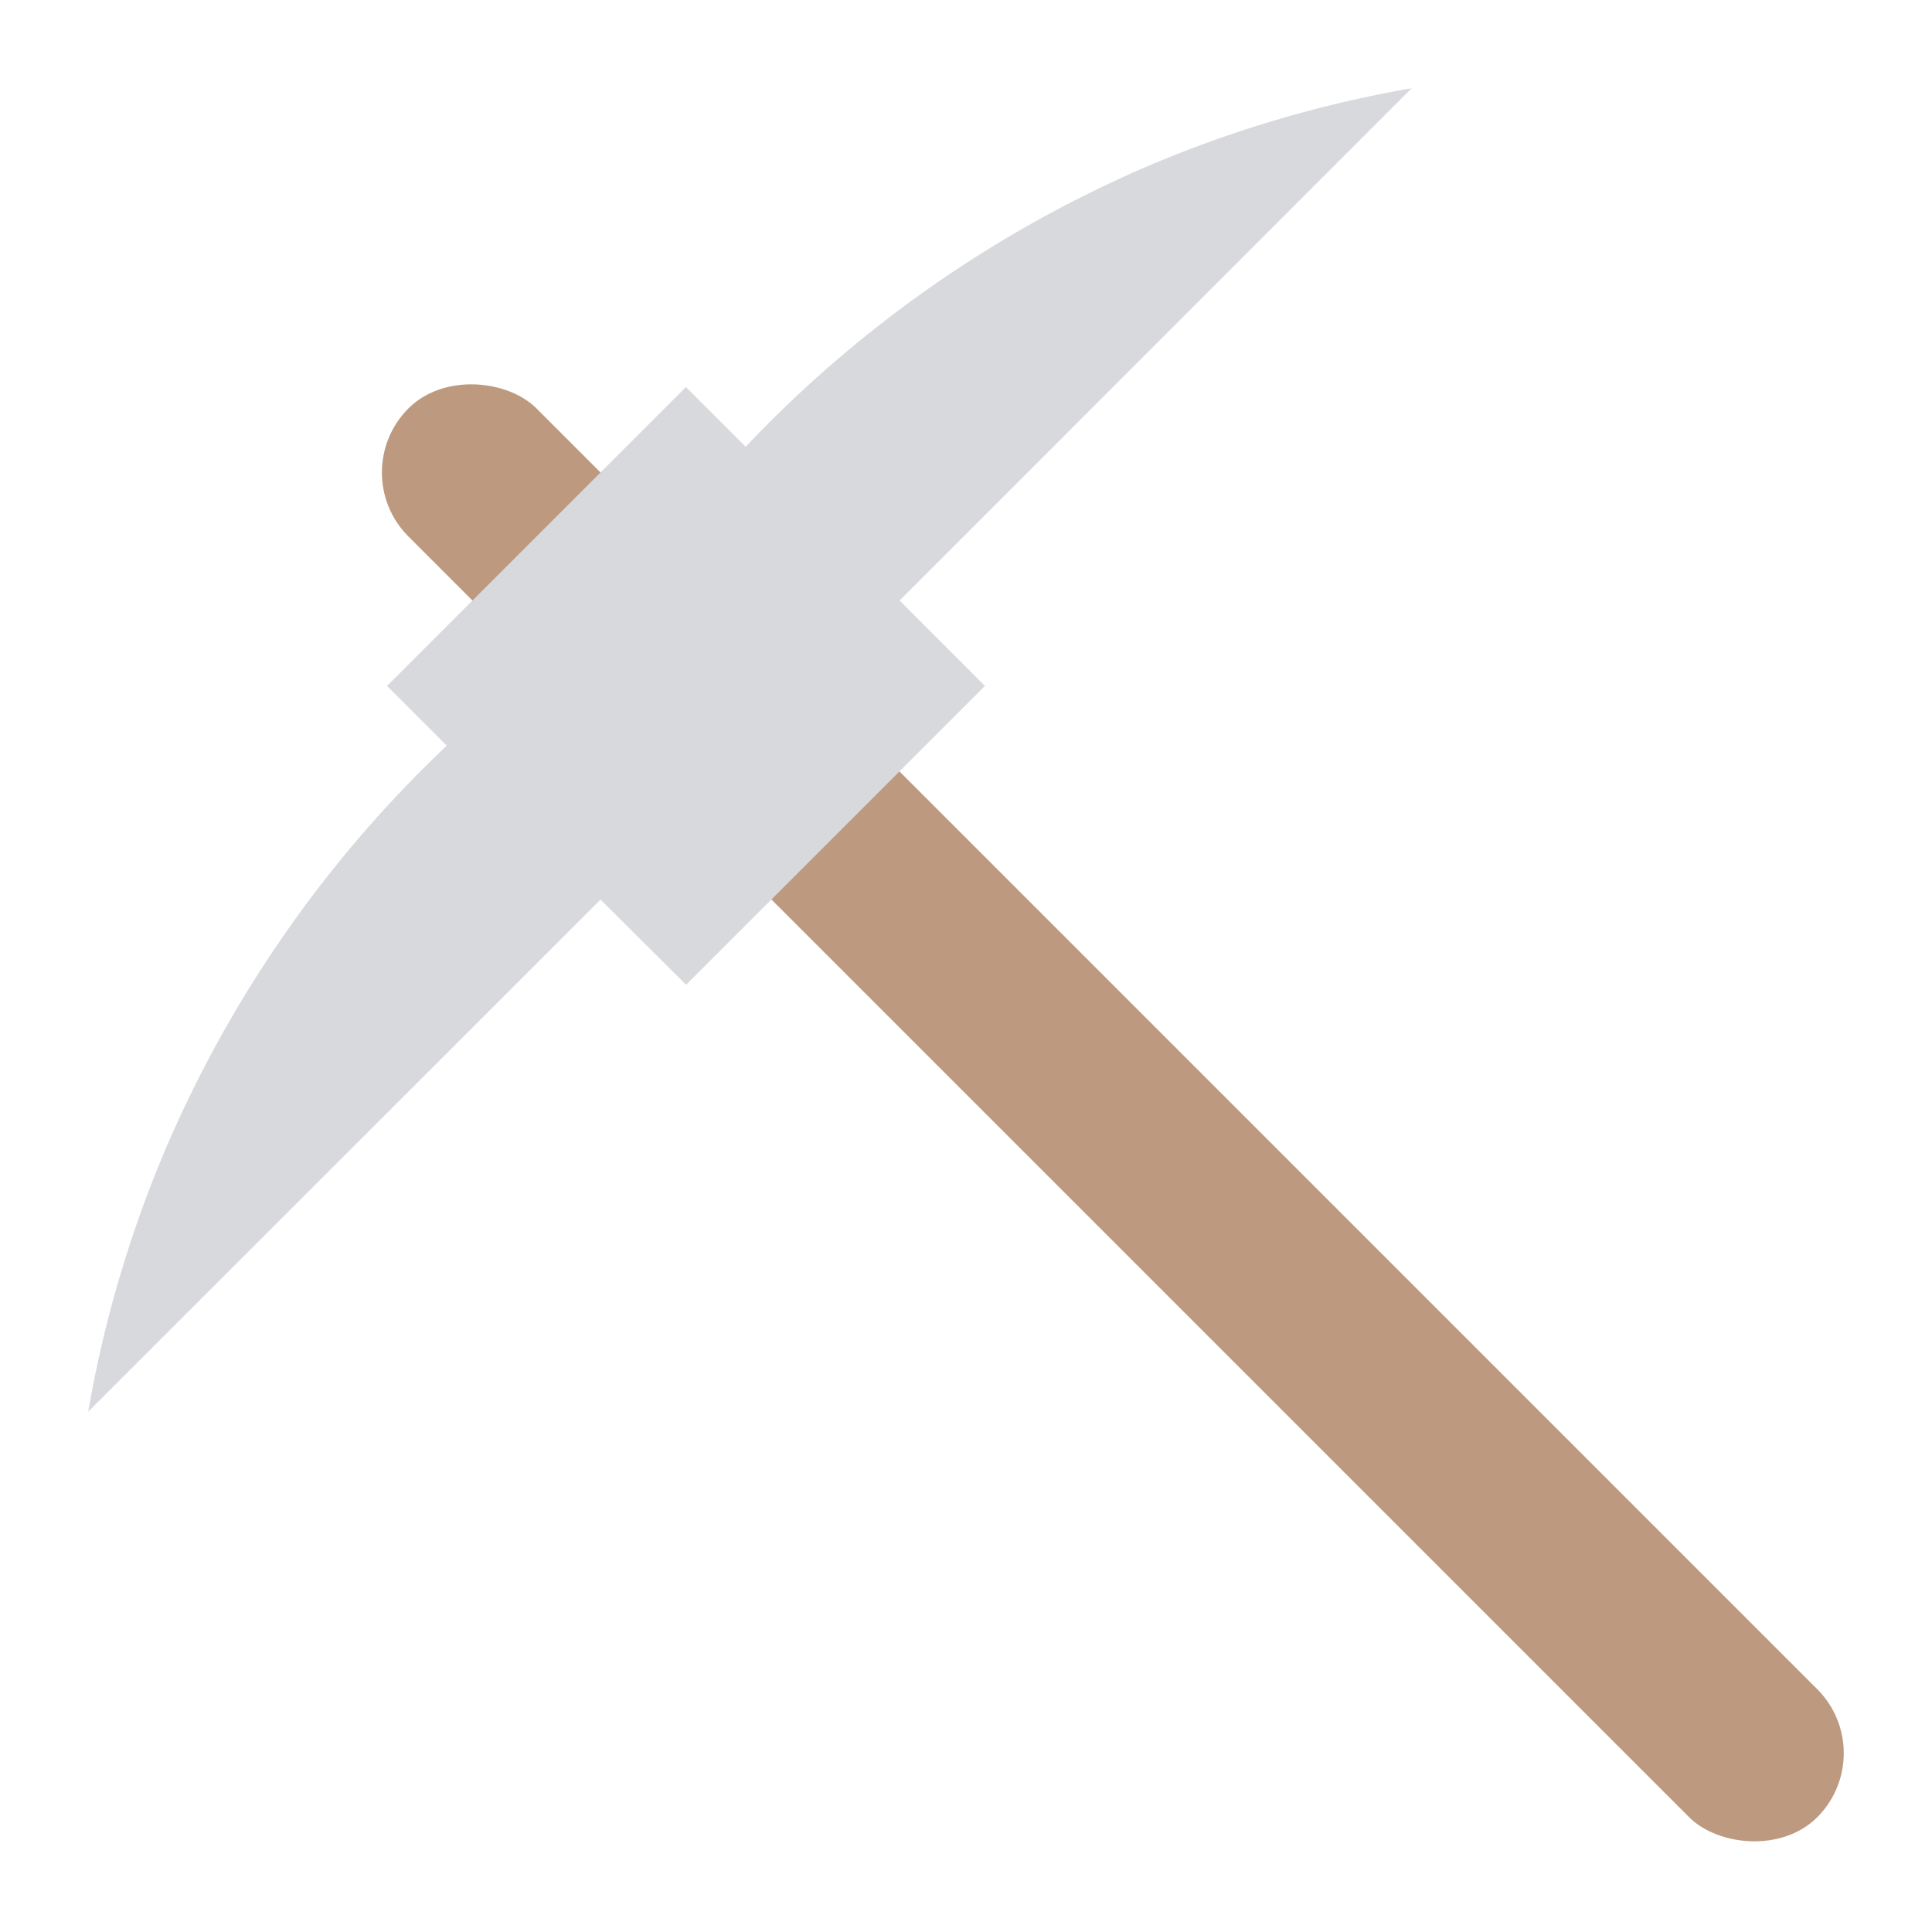 <svg xmlns="http://www.w3.org/2000/svg" data-name="Layer 1" viewBox="0 0 32 32"><rect width="3" height="33" x="16.932" y="1.932" fill="#bd9a7f" rx="1.5" ry="1.5" transform="rotate(-45 18.432 18.432)"/><path fill="#d8d9dc" d="M9.947,14.9,1.461,23.382a19.751,19.751,0,0,1,1.3-4.394A20.064,20.064,0,0,1,7.4,12.35l-.989-.989,4.95-4.95.989.989a20.064,20.064,0,0,1,6.637-4.638,19.748,19.748,0,0,1,4.394-1.3L14.9,9.947l1.414,1.414-4.95,4.95Z"/></svg>